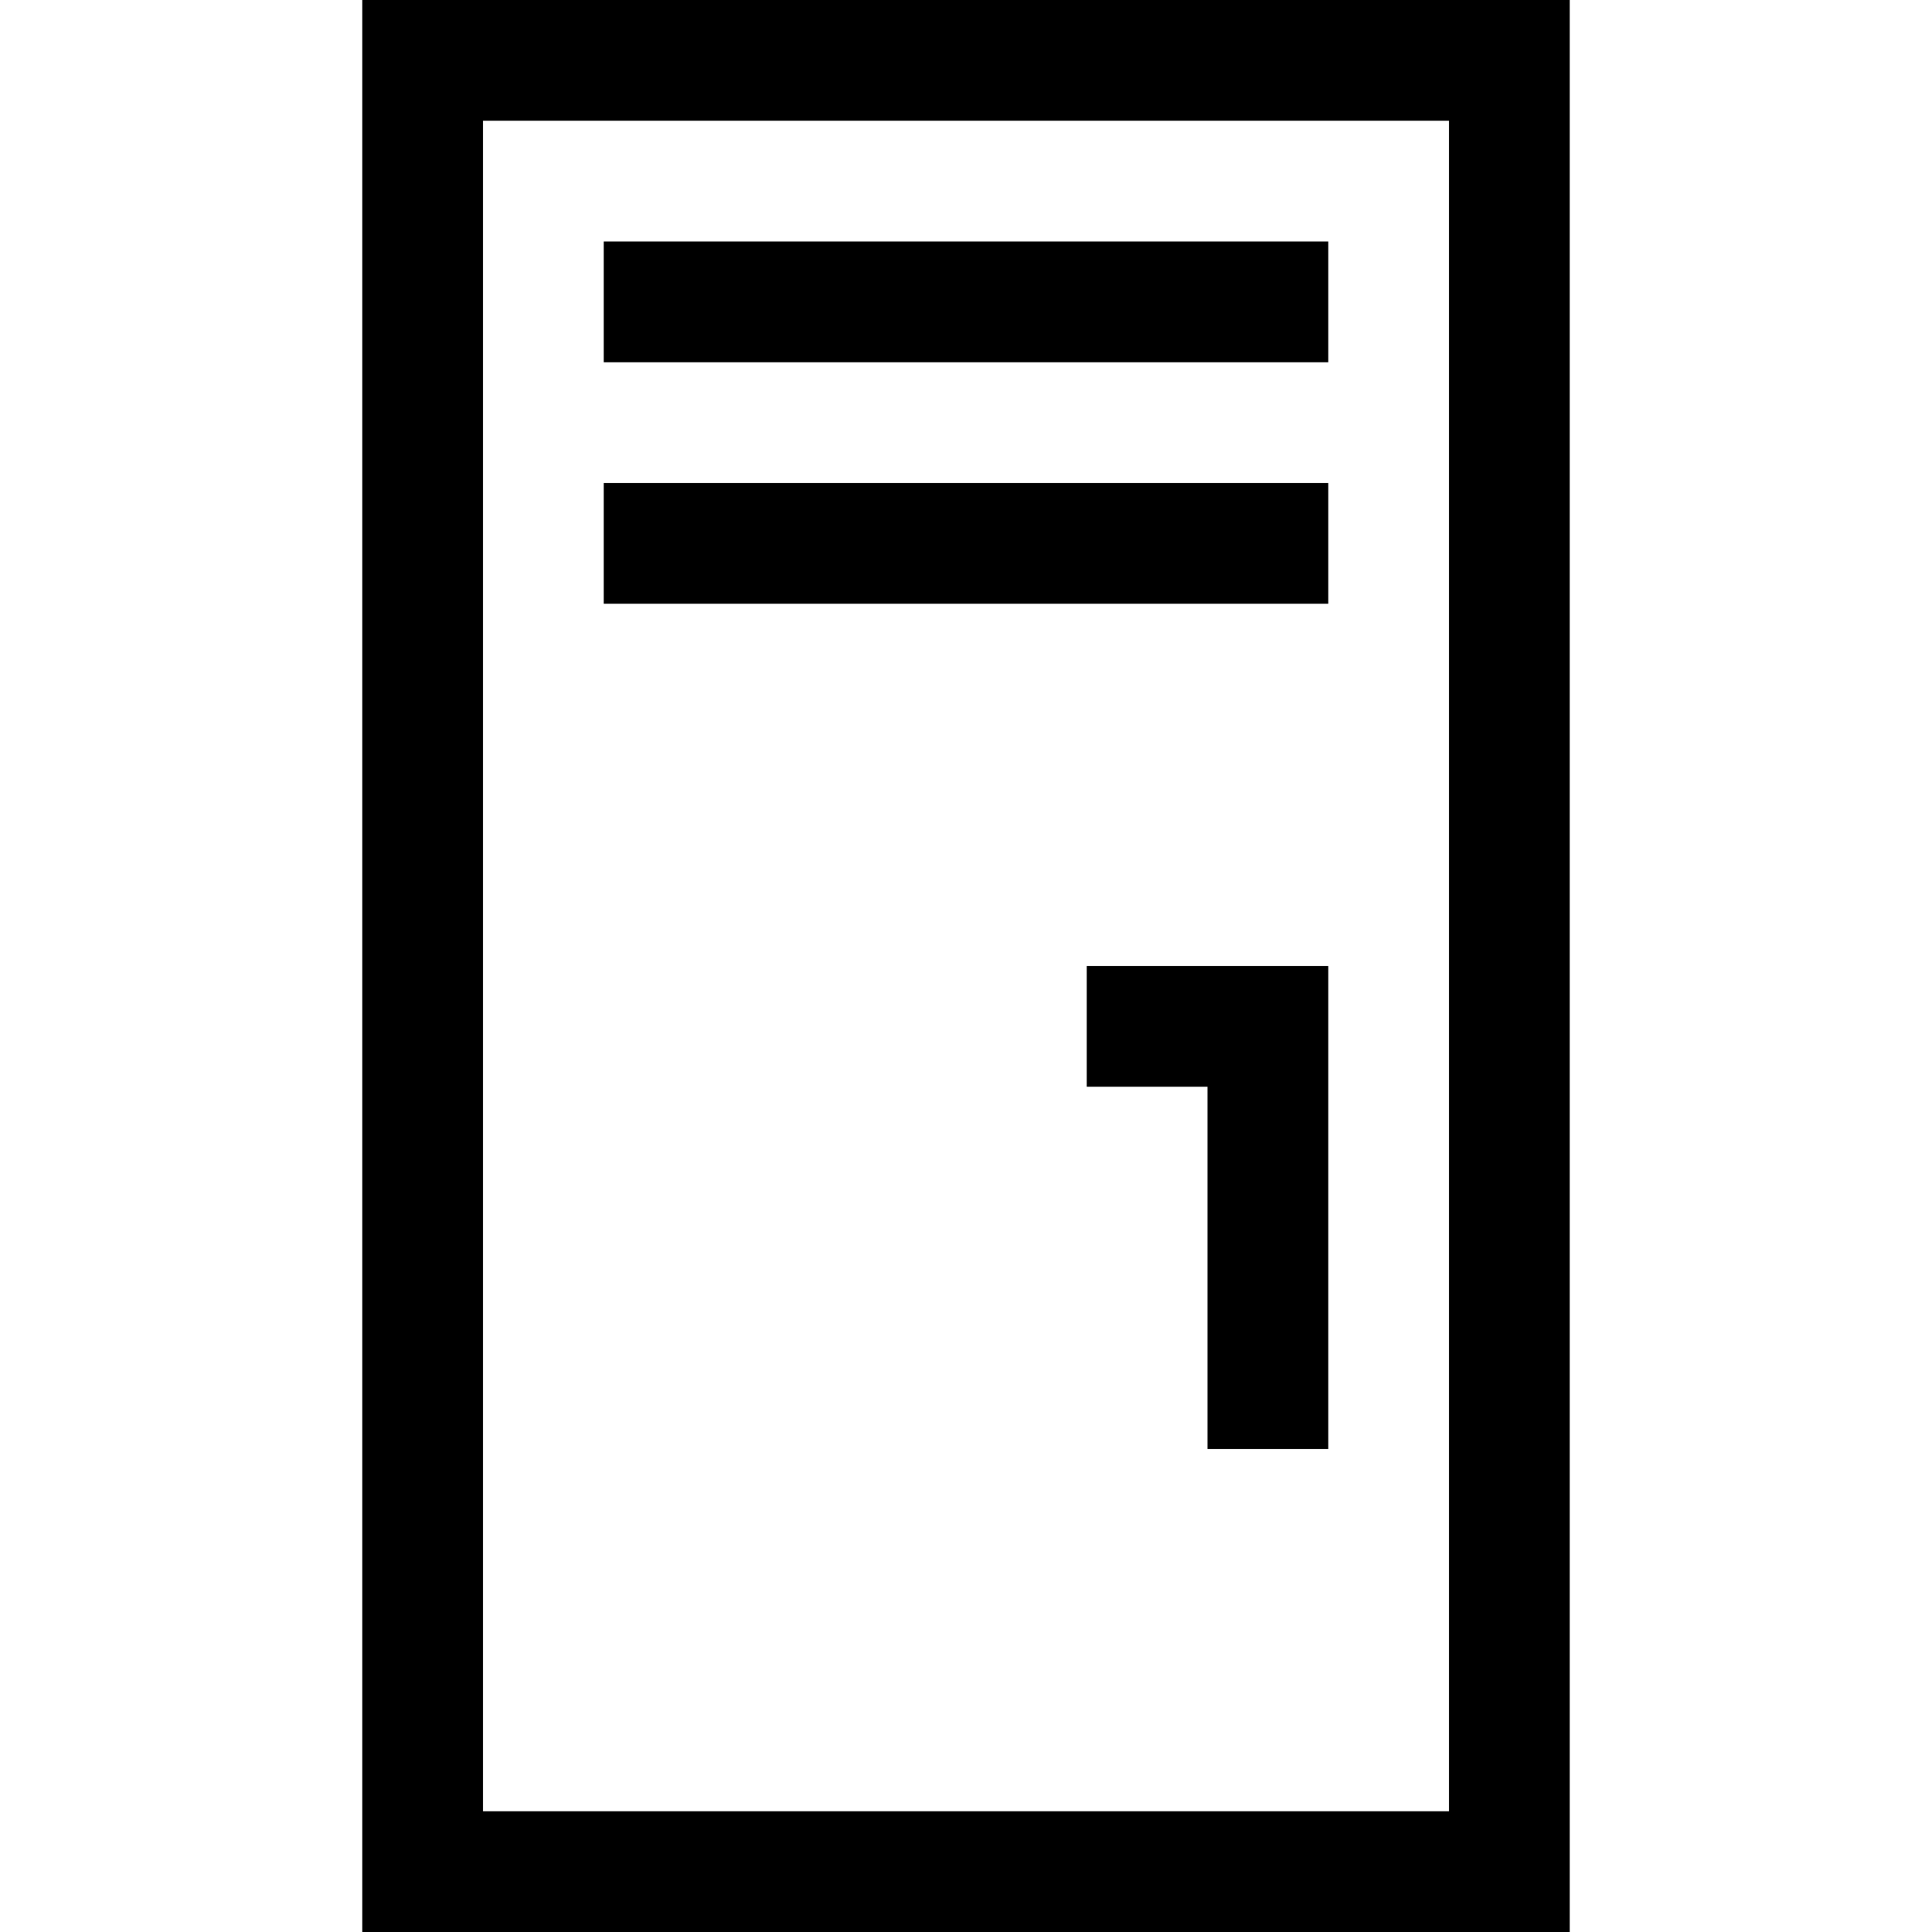 <?xml version="1.0" encoding="utf-8"?>
<!-- Generator: Adobe Illustrator 16.0.0, SVG Export Plug-In . SVG Version: 6.00 Build 0)  -->
<!DOCTYPE svg PUBLIC "-//W3C//DTD SVG 1.1//EN" "http://www.w3.org/Graphics/SVG/1.1/DTD/svg11.dtd">
<svg xmlns="http://www.w3.org/2000/svg" xmlns:xlink="http://www.w3.org/1999/xlink" version="1.1" id="Capa_1" x="0px" y="0px" width="32px" height="32px" viewBox="0 0 32 32" enable-background="new 0 0 32 32" xml:space="preserve">
<g>
	<path d="M6,0v32h20V0H6z M24,30H8V2h16V30z"/>
</g>
<g>
	<rect x="10" y="4" width="12" height="2"/>
</g>
<g>
	<rect x="10" y="8" width="12" height="2"/>
</g>
<g>
	<polygon points="22,16 22,24 20,24 20,18 18,18 18,16  "/>
</g>
</svg>
